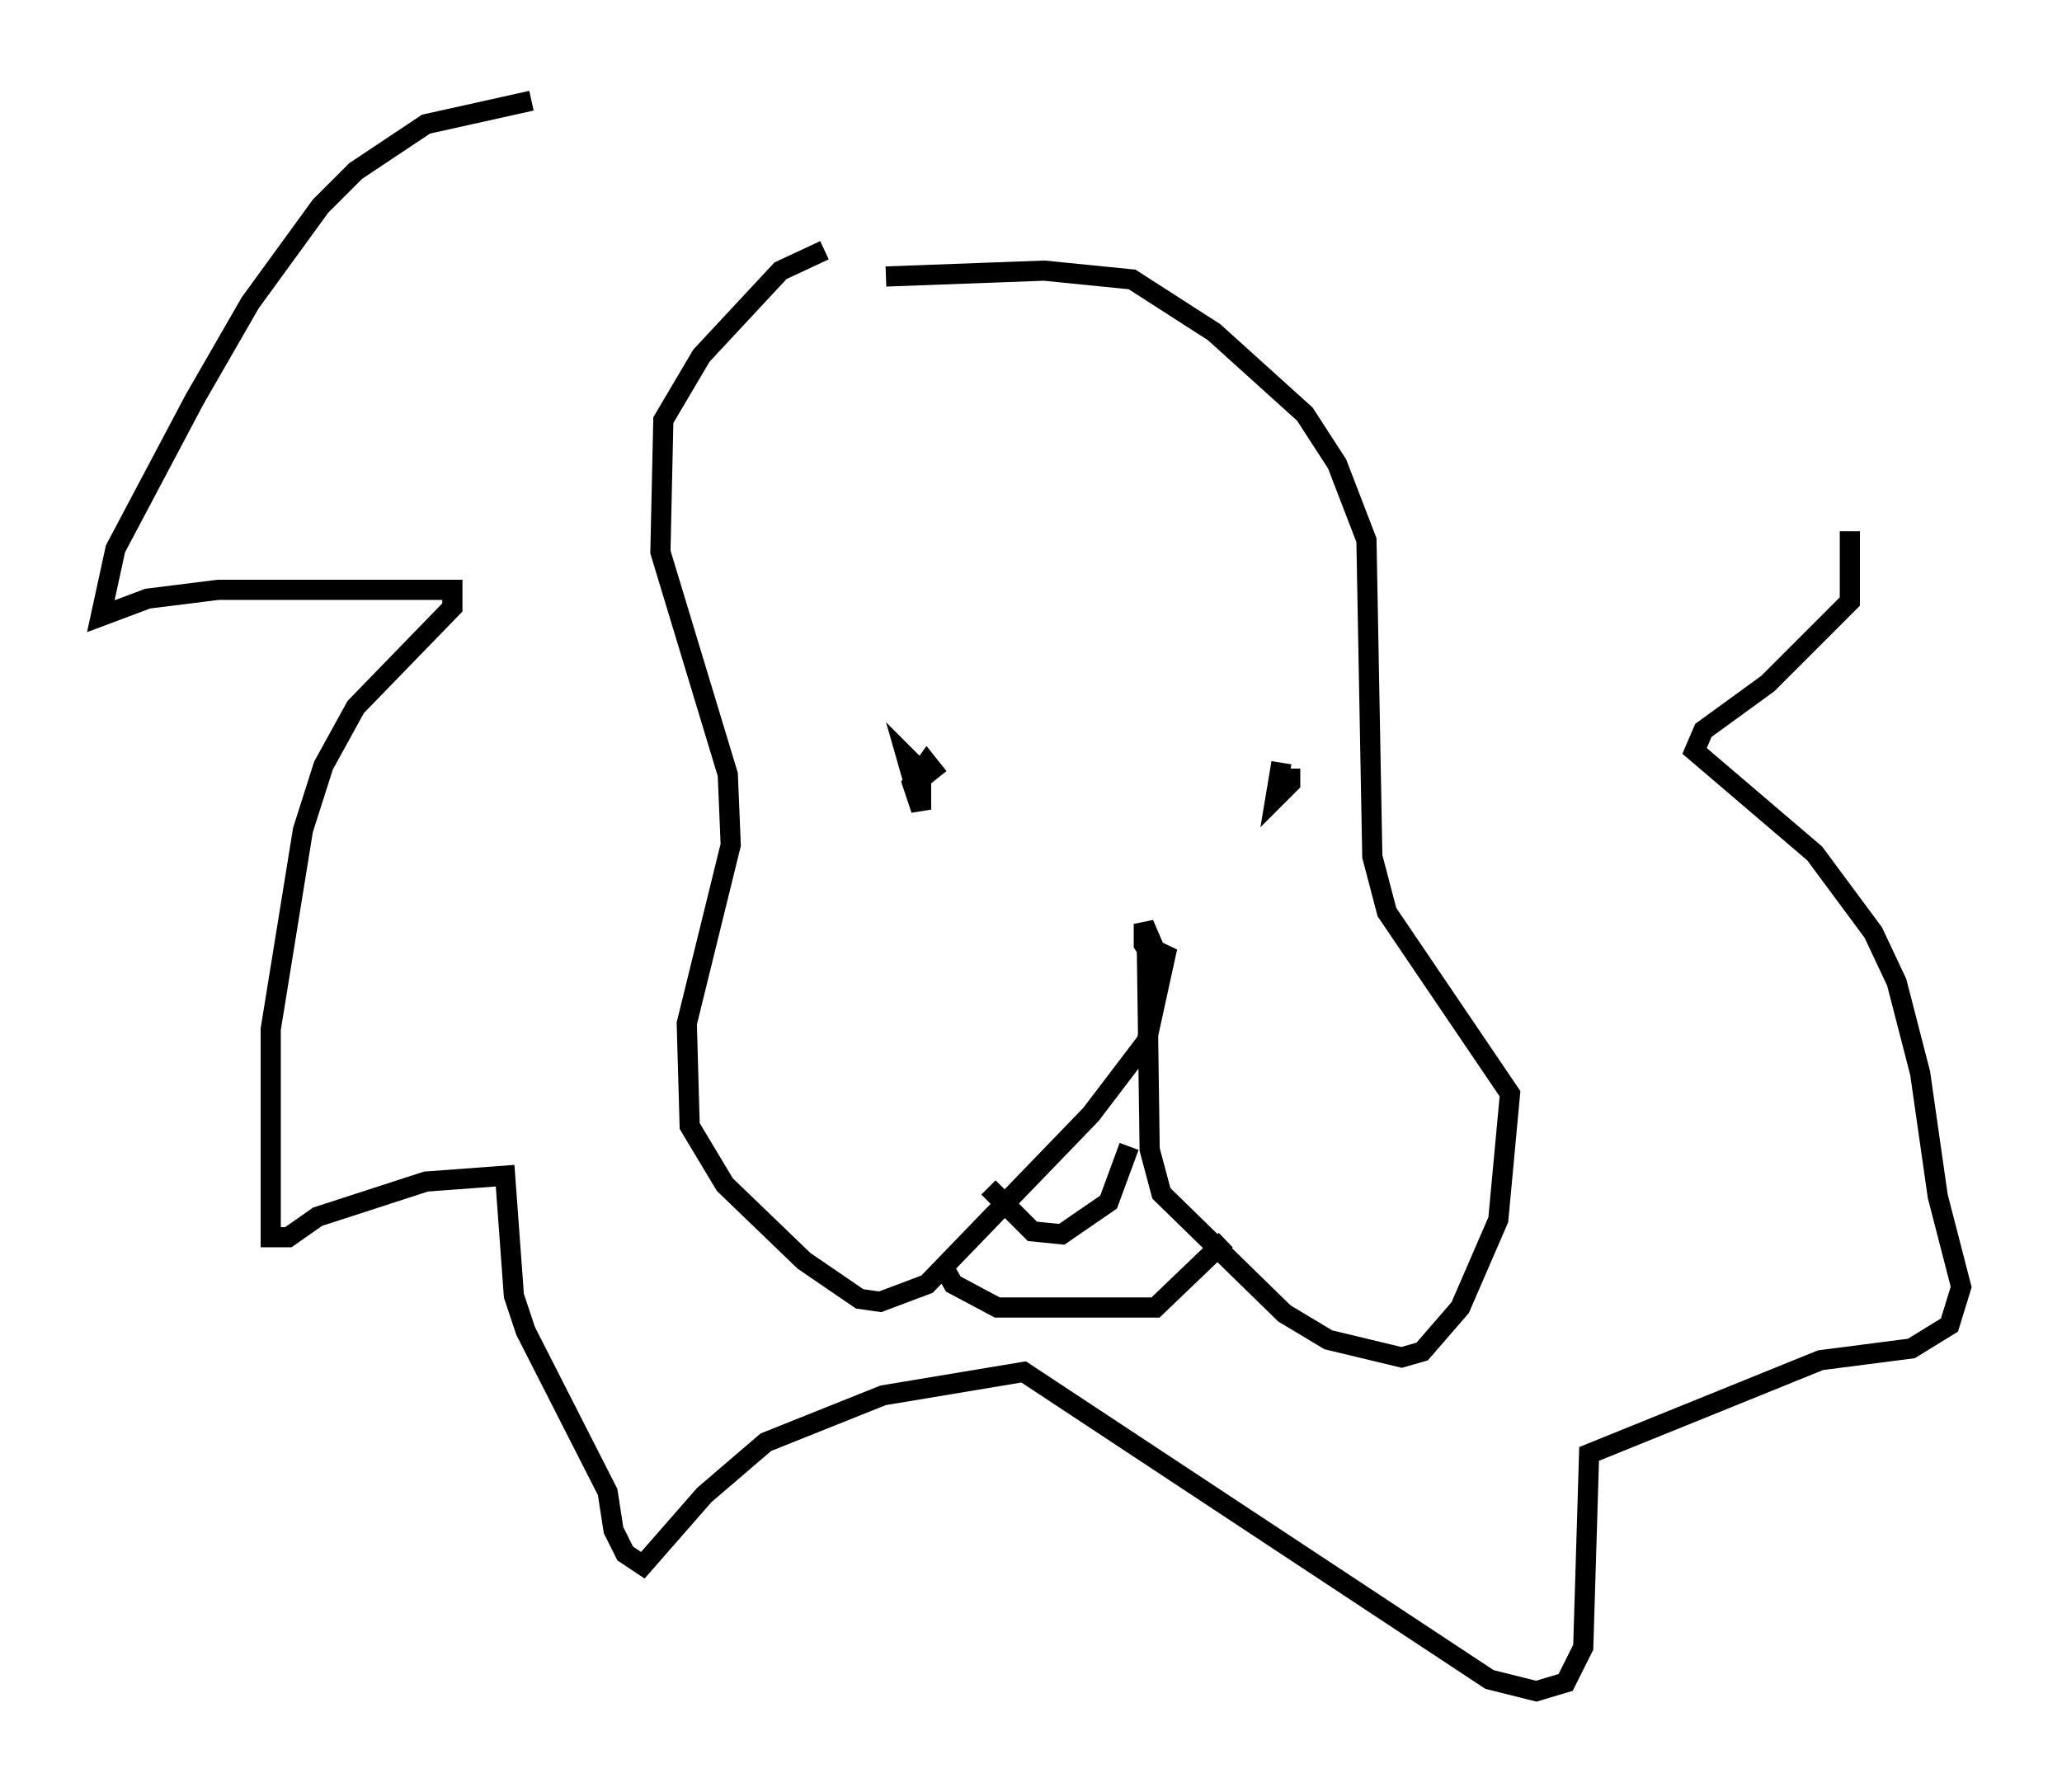 <?xml version="1.0" encoding="utf-8" ?>
<svg baseProfile="full" height="88.871" version="1.1" width="102.234" xmlns="http://www.w3.org/2000/svg" xmlns:ev="http://www.w3.org/2001/xml-events" xmlns:xlink="http://www.w3.org/1999/xlink"><defs /><rect fill="white" height="88.871" width="102.234" x="0" y="0" /><path d="M43.782, 12.263 m-2.905, 0.145 l-2.179, 1.017 -3.922, 4.212 l-1.888, 3.196 -0.145, 6.536 l3.341, 11.039 0.145, 3.486 l-2.179, 8.86 0.145, 5.084 l1.743, 2.905 3.922, 3.777 l2.76, 1.888 1.017, 0.145 l2.324, -0.872 8.134, -8.425 l2.76, -3.631 1.017, -4.648 l-0.581, 0.726 -0.581, -0.872 l0.0, -1.017 0.436, 1.017 l0.0, 1.307 -0.291, -1.598 l0.145, 10.458 0.581, 2.179 l6.101, 5.955 2.179, 1.307 l3.631, 0.872 1.017, -0.291 l1.888, -2.179 1.888, -4.358 l0.581, -6.246 -6.101, -9.006 l-0.726, -2.76 -0.291, -15.687 l-1.453, -3.777 -1.598, -2.469 l-4.503, -4.067 -4.067, -2.615 l-4.358, -0.436 -7.844, 0.291 m1.307, 24.838 l-0.291, -1.017 0.726, 0.726 l0.0, 1.888 -0.436, -1.307 l0.726, -1.017 0.581, 0.726 m17.43, -0.436 l0.0, 0.726 -0.726, 0.726 l0.291, -1.743 m-14.525, 21.061 l2.179, 2.179 1.453, 0.145 l2.324, -1.598 1.017, -2.76 m-9.296, 5.81 l0.581, 1.017 2.179, 1.162 l7.844, 0.0 3.486, -3.341 m-34.425, -56.503 l-5.229, 1.162 -3.486, 2.324 l-1.743, 1.743 -3.486, 4.793 l-2.76, 4.793 -3.922, 7.408 l-0.726, 3.341 2.324, -0.872 l3.486, -0.436 11.62, 0.0 l0.0, 0.872 -4.793, 4.939 l-1.598, 2.905 -1.017, 3.196 l-1.598, 9.877 0.0, 10.313 l0.872, 0.0 1.453, -1.017 l5.374, -1.743 3.922, -0.291 l0.436, 5.955 0.581, 1.743 l4.067, 7.989 0.291, 1.888 l0.581, 1.162 0.872, 0.581 l3.05, -3.486 3.05, -2.615 l5.81, -2.324 6.972, -1.162 l23.095, 15.251 2.324, 0.581 l1.453, -0.436 0.872, -1.743 l0.291, -9.587 11.475, -4.648 l4.503, -0.581 1.888, -1.162 l0.581, -1.888 -1.162, -4.503 l-0.872, -6.101 -1.162, -4.503 l-1.162, -2.469 -2.905, -3.922 l-5.955, -5.084 0.436, -1.017 l3.196, -2.324 4.067, -4.067 l0.0, -3.486 " fill="none" stroke="black" stroke-width="1" /></svg>